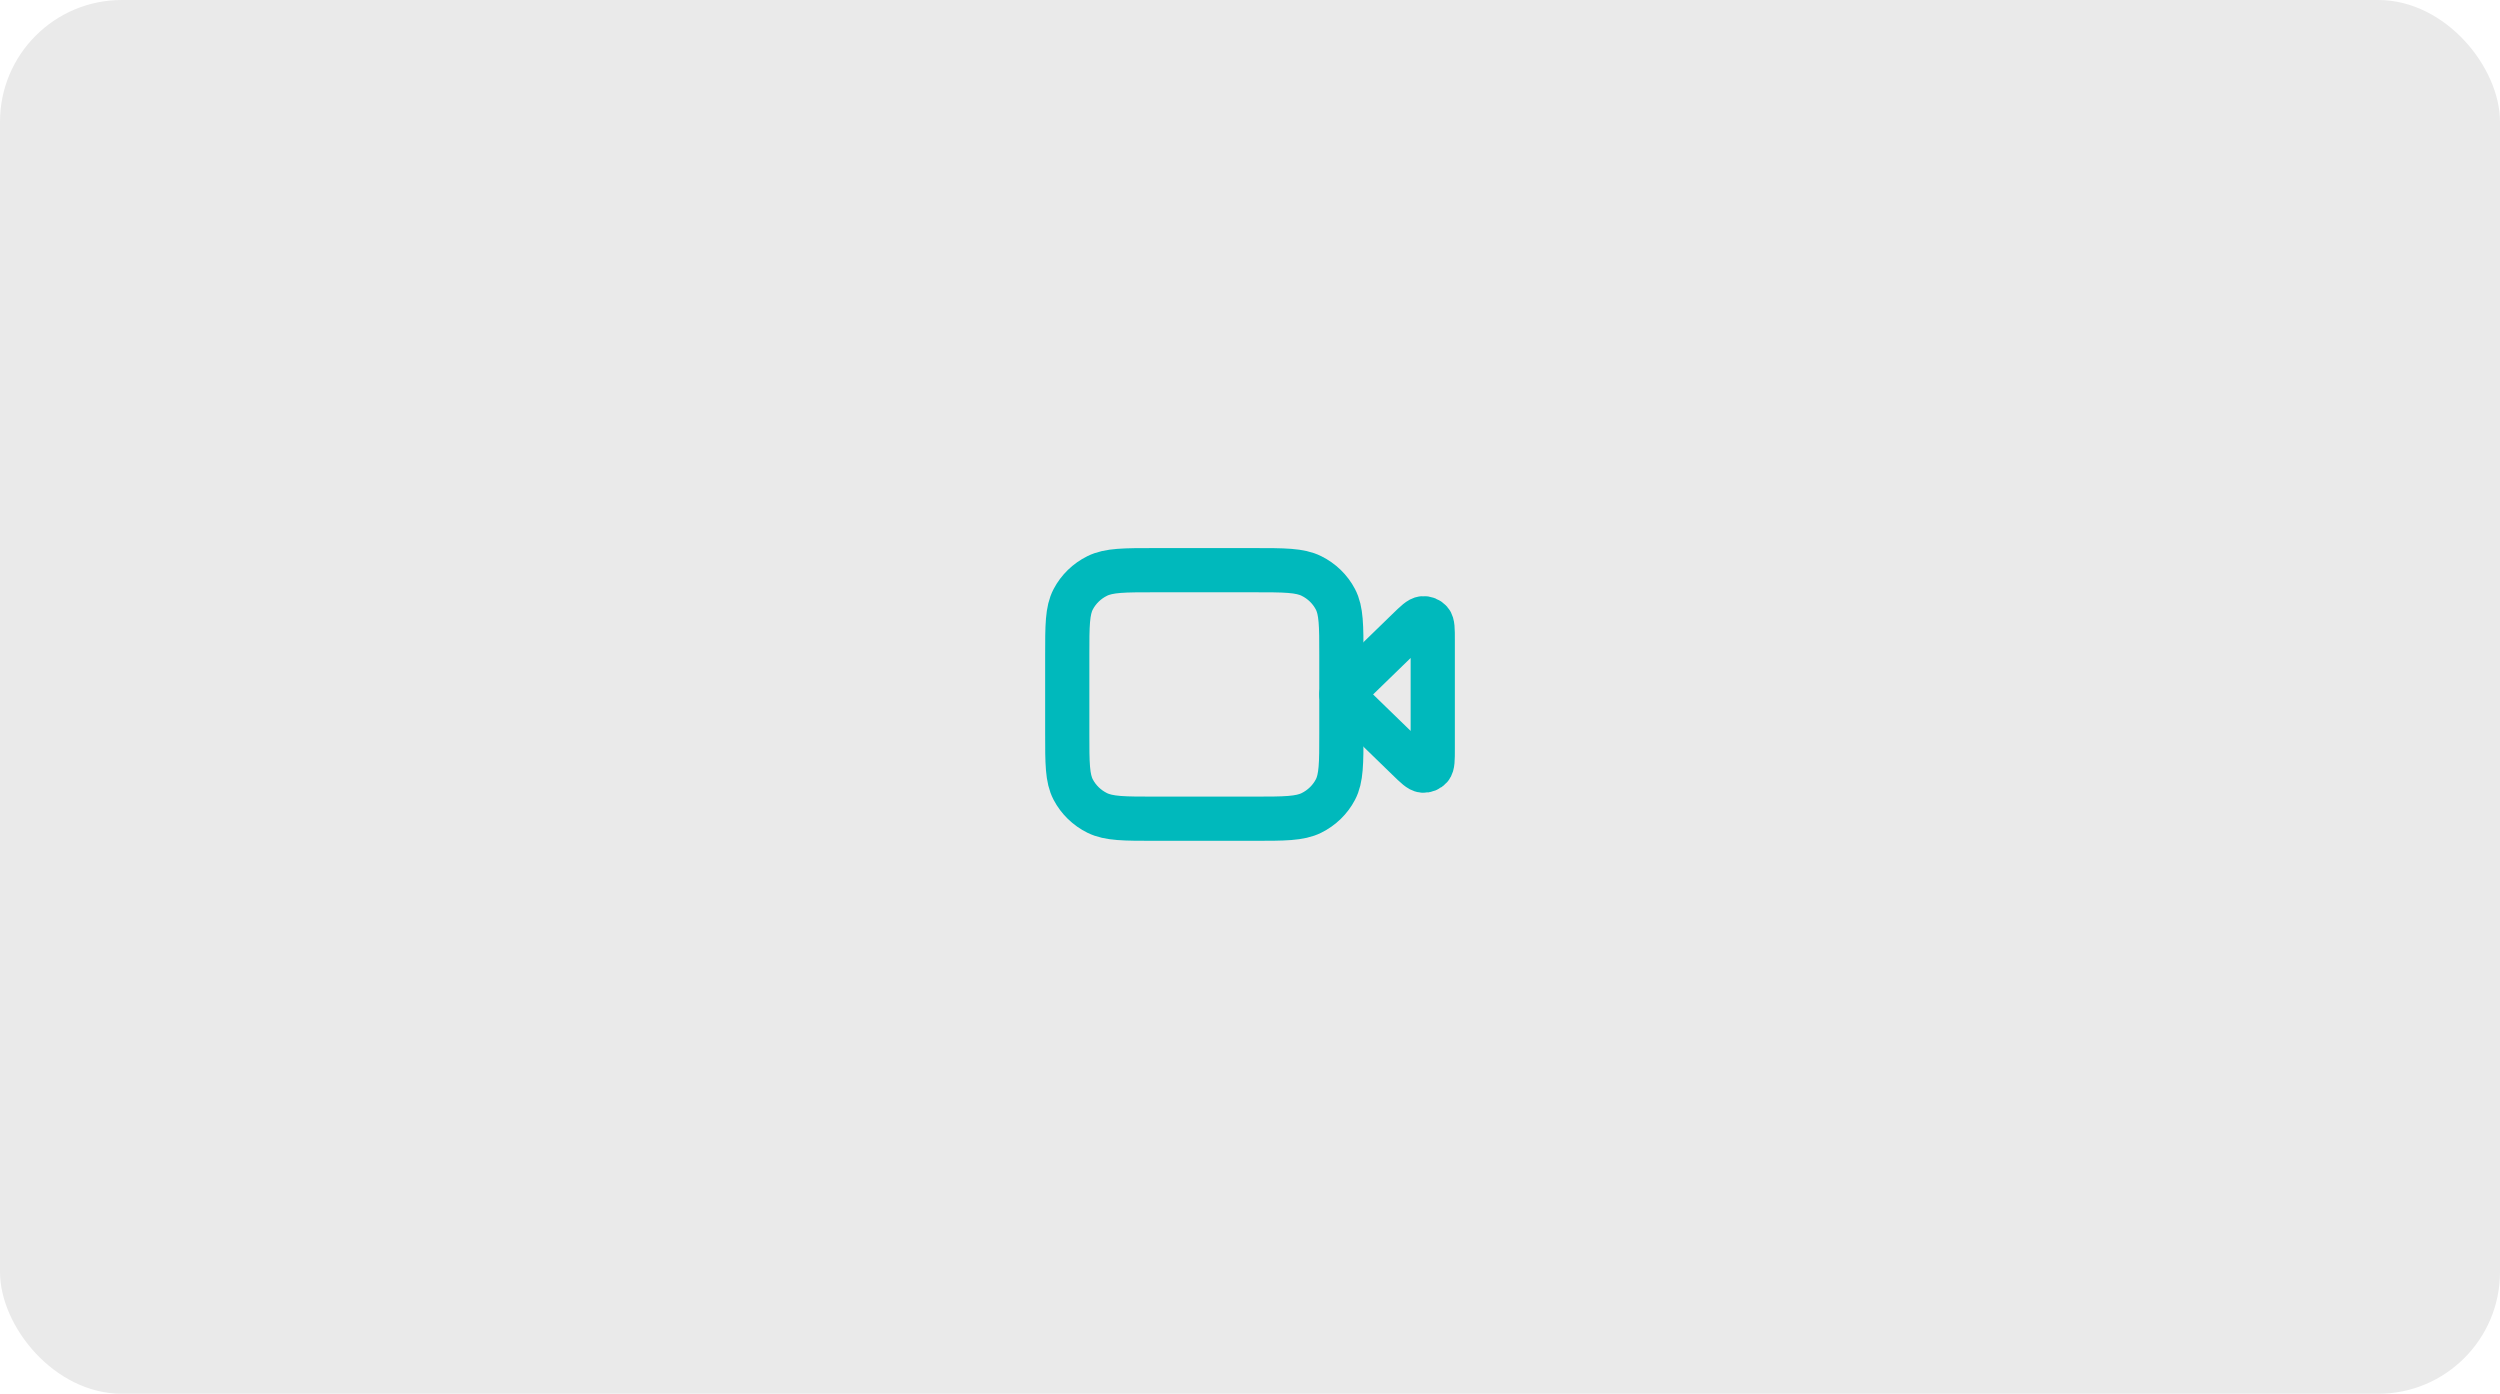 <svg width="513" height="286" viewBox="0 0 513 286" fill="none" xmlns="http://www.w3.org/2000/svg">
<rect width="513" height="286" fill="white"/>
<rect width="513" height="286" rx="25" fill="#EAEAEA"/>
<path d="M294 131.321C294 129.115 294 128.011 293.551 127.5C293.161 127.057 292.576 126.821 291.978 126.867C291.288 126.92 290.485 127.7 288.879 129.261L275.25 142.5L288.879 155.739C290.485 157.3 291.288 158.08 291.978 158.133C292.576 158.178 293.161 157.943 293.551 157.5C294 156.989 294 155.885 294 153.678V131.321Z" stroke="#00B9BC" stroke-width="9.071" stroke-linecap="round" stroke-linejoin="round"/>
<path d="M219 134.486C219 128.365 219 125.305 220.226 122.967C221.305 120.911 223.026 119.239 225.143 118.191C227.549 117 230.699 117 237 117H257.25C263.551 117 266.701 117 269.108 118.191C271.224 119.239 272.945 120.911 274.024 122.967C275.25 125.305 275.25 128.365 275.25 134.486V150.514C275.25 156.635 275.25 159.695 274.024 162.033C272.945 164.089 271.224 165.761 269.108 166.809C266.701 168 263.551 168 257.25 168H237C230.699 168 227.549 168 225.143 166.809C223.026 165.761 221.305 164.089 220.226 162.033C219 159.695 219 156.635 219 150.514V134.486Z" stroke="#00B9BC" stroke-width="9.071" stroke-linecap="round" stroke-linejoin="round"/>
</svg>
